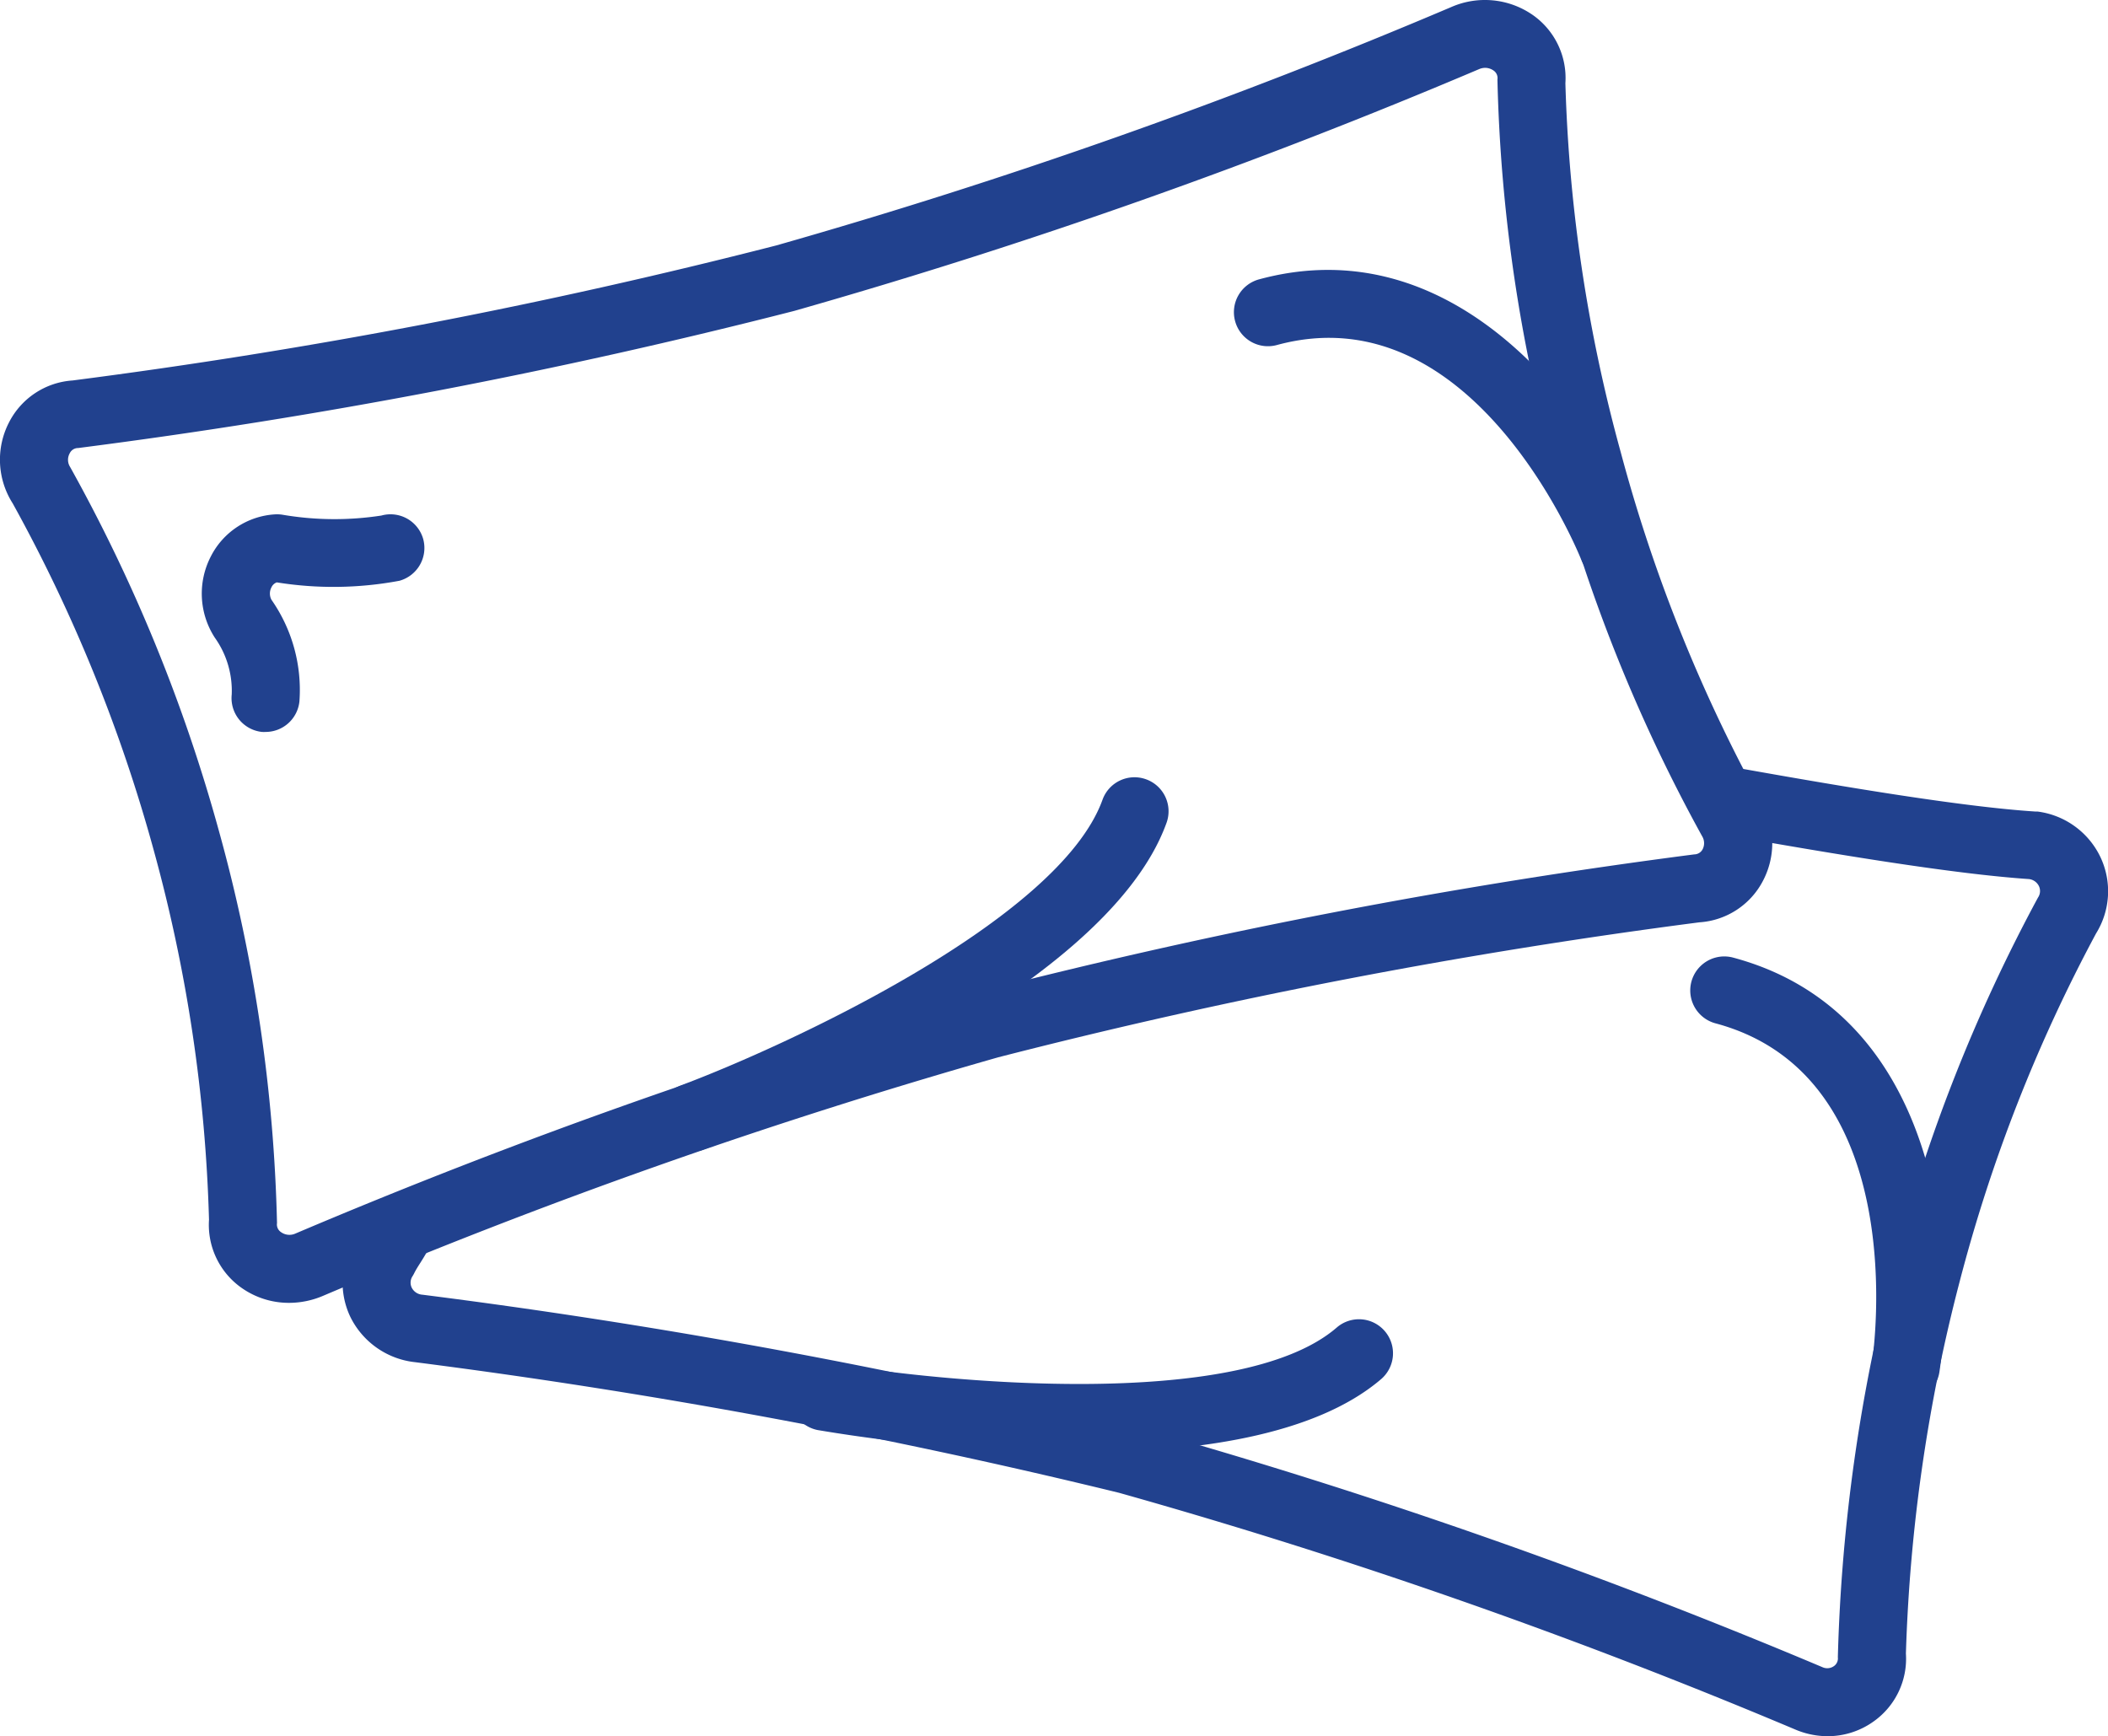 <svg xmlns="http://www.w3.org/2000/svg" width="39.335" height="32.399" viewBox="0 0 39.335 32.399"><g transform="translate(0 -45.139)"><g transform="translate(0 45.139)"><g transform="translate(0 0)"><path d="M32.837,60.066a29.316,29.316,0,0,1-2.592-6.48,29,29,0,0,1-1.035-6.894,1.436,1.436,0,0,0-.61-1.274,1.563,1.563,0,0,0-1.525-.145,107.191,107.191,0,0,1-12.589,4.446,108.7,108.7,0,0,1-13.131,2.52,1.44,1.44,0,0,0-1.188.785,1.516,1.516,0,0,0,.07,1.509A29.389,29.389,0,0,1,2.867,61,28.98,28.98,0,0,1,3.9,67.9a1.437,1.437,0,0,0,.61,1.274,1.528,1.528,0,0,0,.883.278,1.615,1.615,0,0,0,.64-.133A107.33,107.33,0,0,1,18.626,64.87a108.679,108.679,0,0,1,13.083-2.519,1.442,1.442,0,0,0,1.193-.785A1.511,1.511,0,0,0,32.837,60.066Zm-1.064.917a.177.177,0,0,1-.158.1A110.271,110.271,0,0,0,18.3,63.644,109.038,109.038,0,0,0,5.512,68.159a.27.27,0,0,1-.266-.025.171.171,0,0,1-.077-.17,29.94,29.94,0,0,0-1.082-7.311,30.624,30.624,0,0,0-2.779-6.8A.248.248,0,0,1,1.3,53.6a.173.173,0,0,1,.149-.1h.009a110.337,110.337,0,0,0,13.362-2.559A108.933,108.933,0,0,0,27.6,46.429a.291.291,0,0,1,.112-.024.276.276,0,0,1,.154.048.17.17,0,0,1,.076.17,29.935,29.935,0,0,0,1.078,7.3,30.268,30.268,0,0,0,2.741,6.82A.249.249,0,0,1,31.773,60.983Z" transform="translate(0 -45.139)" fill="#21418e"/></g></g><g transform="translate(3.766 54.734)"><path d="M53.155,170.5a.634.634,0,0,0-.782-.442,5.757,5.757,0,0,1-1.849-.016.648.648,0,0,0-.14-.006,1.44,1.44,0,0,0-1.193.785,1.51,1.51,0,0,0,.06,1.493c.008.014.021.032.03.045a1.709,1.709,0,0,1,.3,1.037.635.635,0,0,0,.565.7.6.6,0,0,0,.067,0,.635.635,0,0,0,.631-.567,2.936,2.936,0,0,0-.522-1.9.247.247,0,0,1,0-.231.174.174,0,0,1,.1-.093,6.671,6.671,0,0,0,2.288-.03A.635.635,0,0,0,53.155,170.5Z" transform="translate(-49.023 -170.032)" fill="#21418e"/></g><g transform="translate(23.032 50.179)"><g transform="translate(0 0)"><path d="M307.458,115.7c-.834-2.1-3.41-5.8-7.189-4.781a.635.635,0,1,0,.331,1.226c3.628-.982,5.6,3.819,5.679,4.024a.635.635,0,0,0,1.18-.469Z" transform="translate(-299.799 -110.748)" fill="#21418e"/></g></g><g transform="translate(12.281 59.643)"><path d="M168.963,233.965a.634.634,0,0,0-.813.381c-.819,2.27-5.965,4.62-7.878,5.335a.635.635,0,0,0,.222,1.23.628.628,0,0,0,.221-.04c.76-.283,7.463-2.862,8.629-6.093A.634.634,0,0,0,168.963,233.965Z" transform="translate(-159.858 -233.926)" fill="#21418e"/></g><g transform="translate(6.392 59.473)"><path d="M116.01,233.375a1.514,1.514,0,0,0-1.176-.847l-.043,0c-1.341-.087-3.521-.451-5.476-.8a.635.635,0,1,0-.22,1.25c1.976.349,4.183.717,5.587.811a.238.238,0,0,1,.182.131.215.215,0,0,1-.018.215,30.657,30.657,0,0,0-2.7,6.868,32.426,32.426,0,0,0-1.034,7.308.174.174,0,0,1-.072.164.215.215,0,0,1-.206.025,108.728,108.728,0,0,0-12.815-4.487A118.743,118.743,0,0,0,84.7,241.545a.24.24,0,0,1-.2-.133.218.218,0,0,1,.019-.217c.009-.016.019-.032.027-.049.033-.067.076-.134.118-.2.064-.1.127-.206.178-.308a.635.635,0,1,0-1.136-.567c-.034.068-.077.135-.119.2-.058.094-.116.188-.165.281a1.492,1.492,0,0,0-.07,1.4,1.528,1.528,0,0,0,1.209.852A119.009,119.009,0,0,1,97.7,245.242a107.141,107.141,0,0,1,12.612,4.415,1.546,1.546,0,0,0,.609.127,1.468,1.468,0,0,0,.855-.273,1.434,1.434,0,0,0,.606-1.269,31.174,31.174,0,0,1,1-6.931,29.318,29.318,0,0,1,2.549-6.509A1.491,1.491,0,0,0,116.01,233.375Z" transform="translate(-83.21 -231.718)" fill="#21418e"/></g><g transform="translate(31.539 62.987)"><path d="M411.335,277.479a.635.635,0,0,0-.328,1.227c3.671.982,2.954,6.1,2.922,6.318a.635.635,0,0,0,.534.722.61.61,0,0,0,.095.007.634.634,0,0,0,.627-.54C415.521,282.984,415.15,278.5,411.335,277.479Z" transform="translate(-410.535 -277.457)" fill="#21418e"/></g><g transform="translate(14.736 69.76)"><path d="M202.922,365.835a.634.634,0,0,0-.9-.066c-1.826,1.573-7.452,1.009-9.466.66a.635.635,0,0,0-.217,1.251,30.772,30.772,0,0,0,4.86.422c2.125,0,4.4-.3,5.653-1.372A.635.635,0,0,0,202.922,365.835Z" transform="translate(-191.817 -365.614)" fill="#21418e"/></g></g></svg>